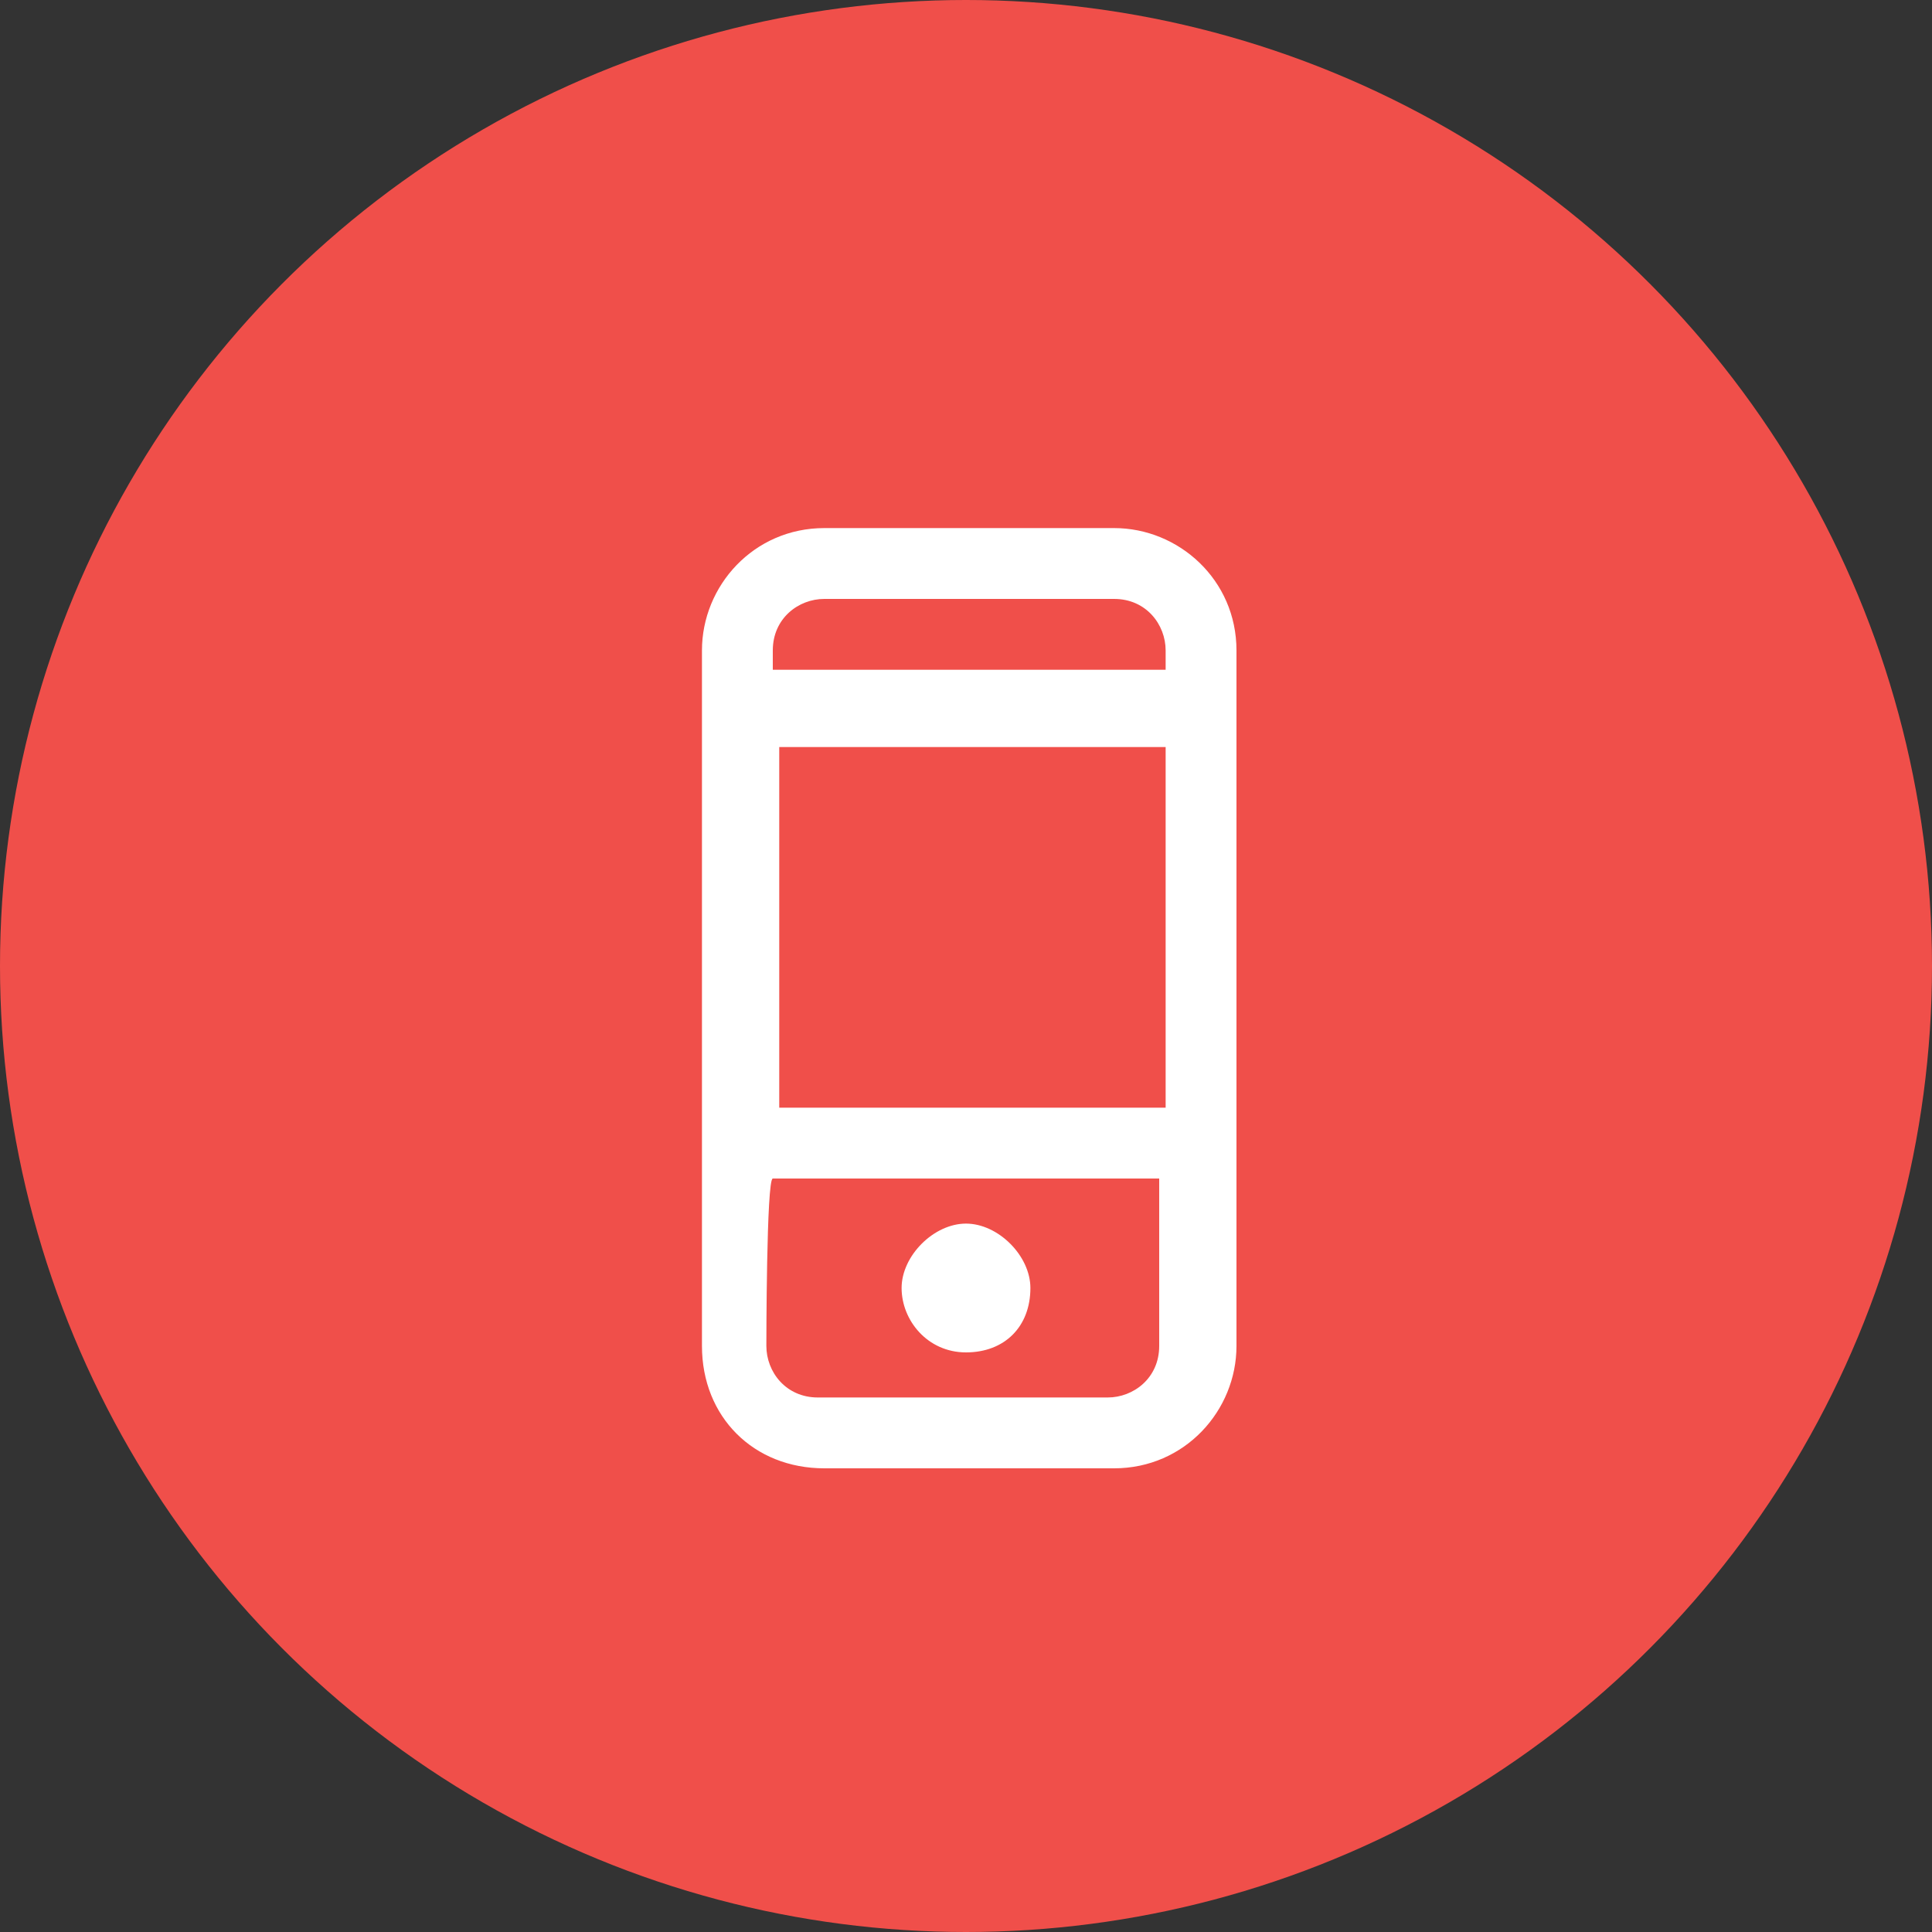 <?xml version="1.0" encoding="utf-8"?>
<!-- Generator: Adobe Illustrator 21.1.0, SVG Export Plug-In . SVG Version: 6.00 Build 0)  -->
<svg version="1.1" id="Layer_1" xmlns="http://www.w3.org/2000/svg" xmlns:xlink="http://www.w3.org/1999/xlink" x="0px" y="0px"
	 viewBox="0 0 30 30" style="enable-background:new 0 0 30 30;" xml:space="preserve">
<rect x="0" y="0" width="30" height="30" fill="#333333" stroke="none"/>
<style type="text/css">
	.st0{fill:#F04F4A;}
	.st1{fill:#FFFFFF;}
</style>
<circle class="st0" cx="15" cy="15" r="15"/>
<path id="Contact" class="st1" d="M12.8,22.8c-1.1,0-1.9-0.8-1.9-1.9V10.1c0-1,0.8-1.9,1.9-1.9h4.5c1,0,1.9,0.8,1.9,1.9v10.8
	c0,1-0.8,1.9-1.9,1.9H12.8z M11.9,20.9c0,0.4,0.3,0.8,0.8,0.8l0,0h4.5c0.4,0,0.8-0.3,0.8-0.8l0,0v-2.6h-6
	C11.9,18.3,11.9,20.9,11.9,20.9z M18.1,17.2v-5.6h-6v5.6C12,17.2,18.1,17.2,18.1,17.2z M18.1,10.4v-0.3c0-0.4-0.3-0.8-0.8-0.8l0,0
	h-4.5c-0.4,0-0.8,0.3-0.8,0.8l0,0v0.3H18.1z M15,21c-0.6,0-1-0.5-1-1s0.5-1,1-1s1,0.5,1,1l0,0C16,20.6,15.6,21,15,21L15,21z"/>
</svg>
